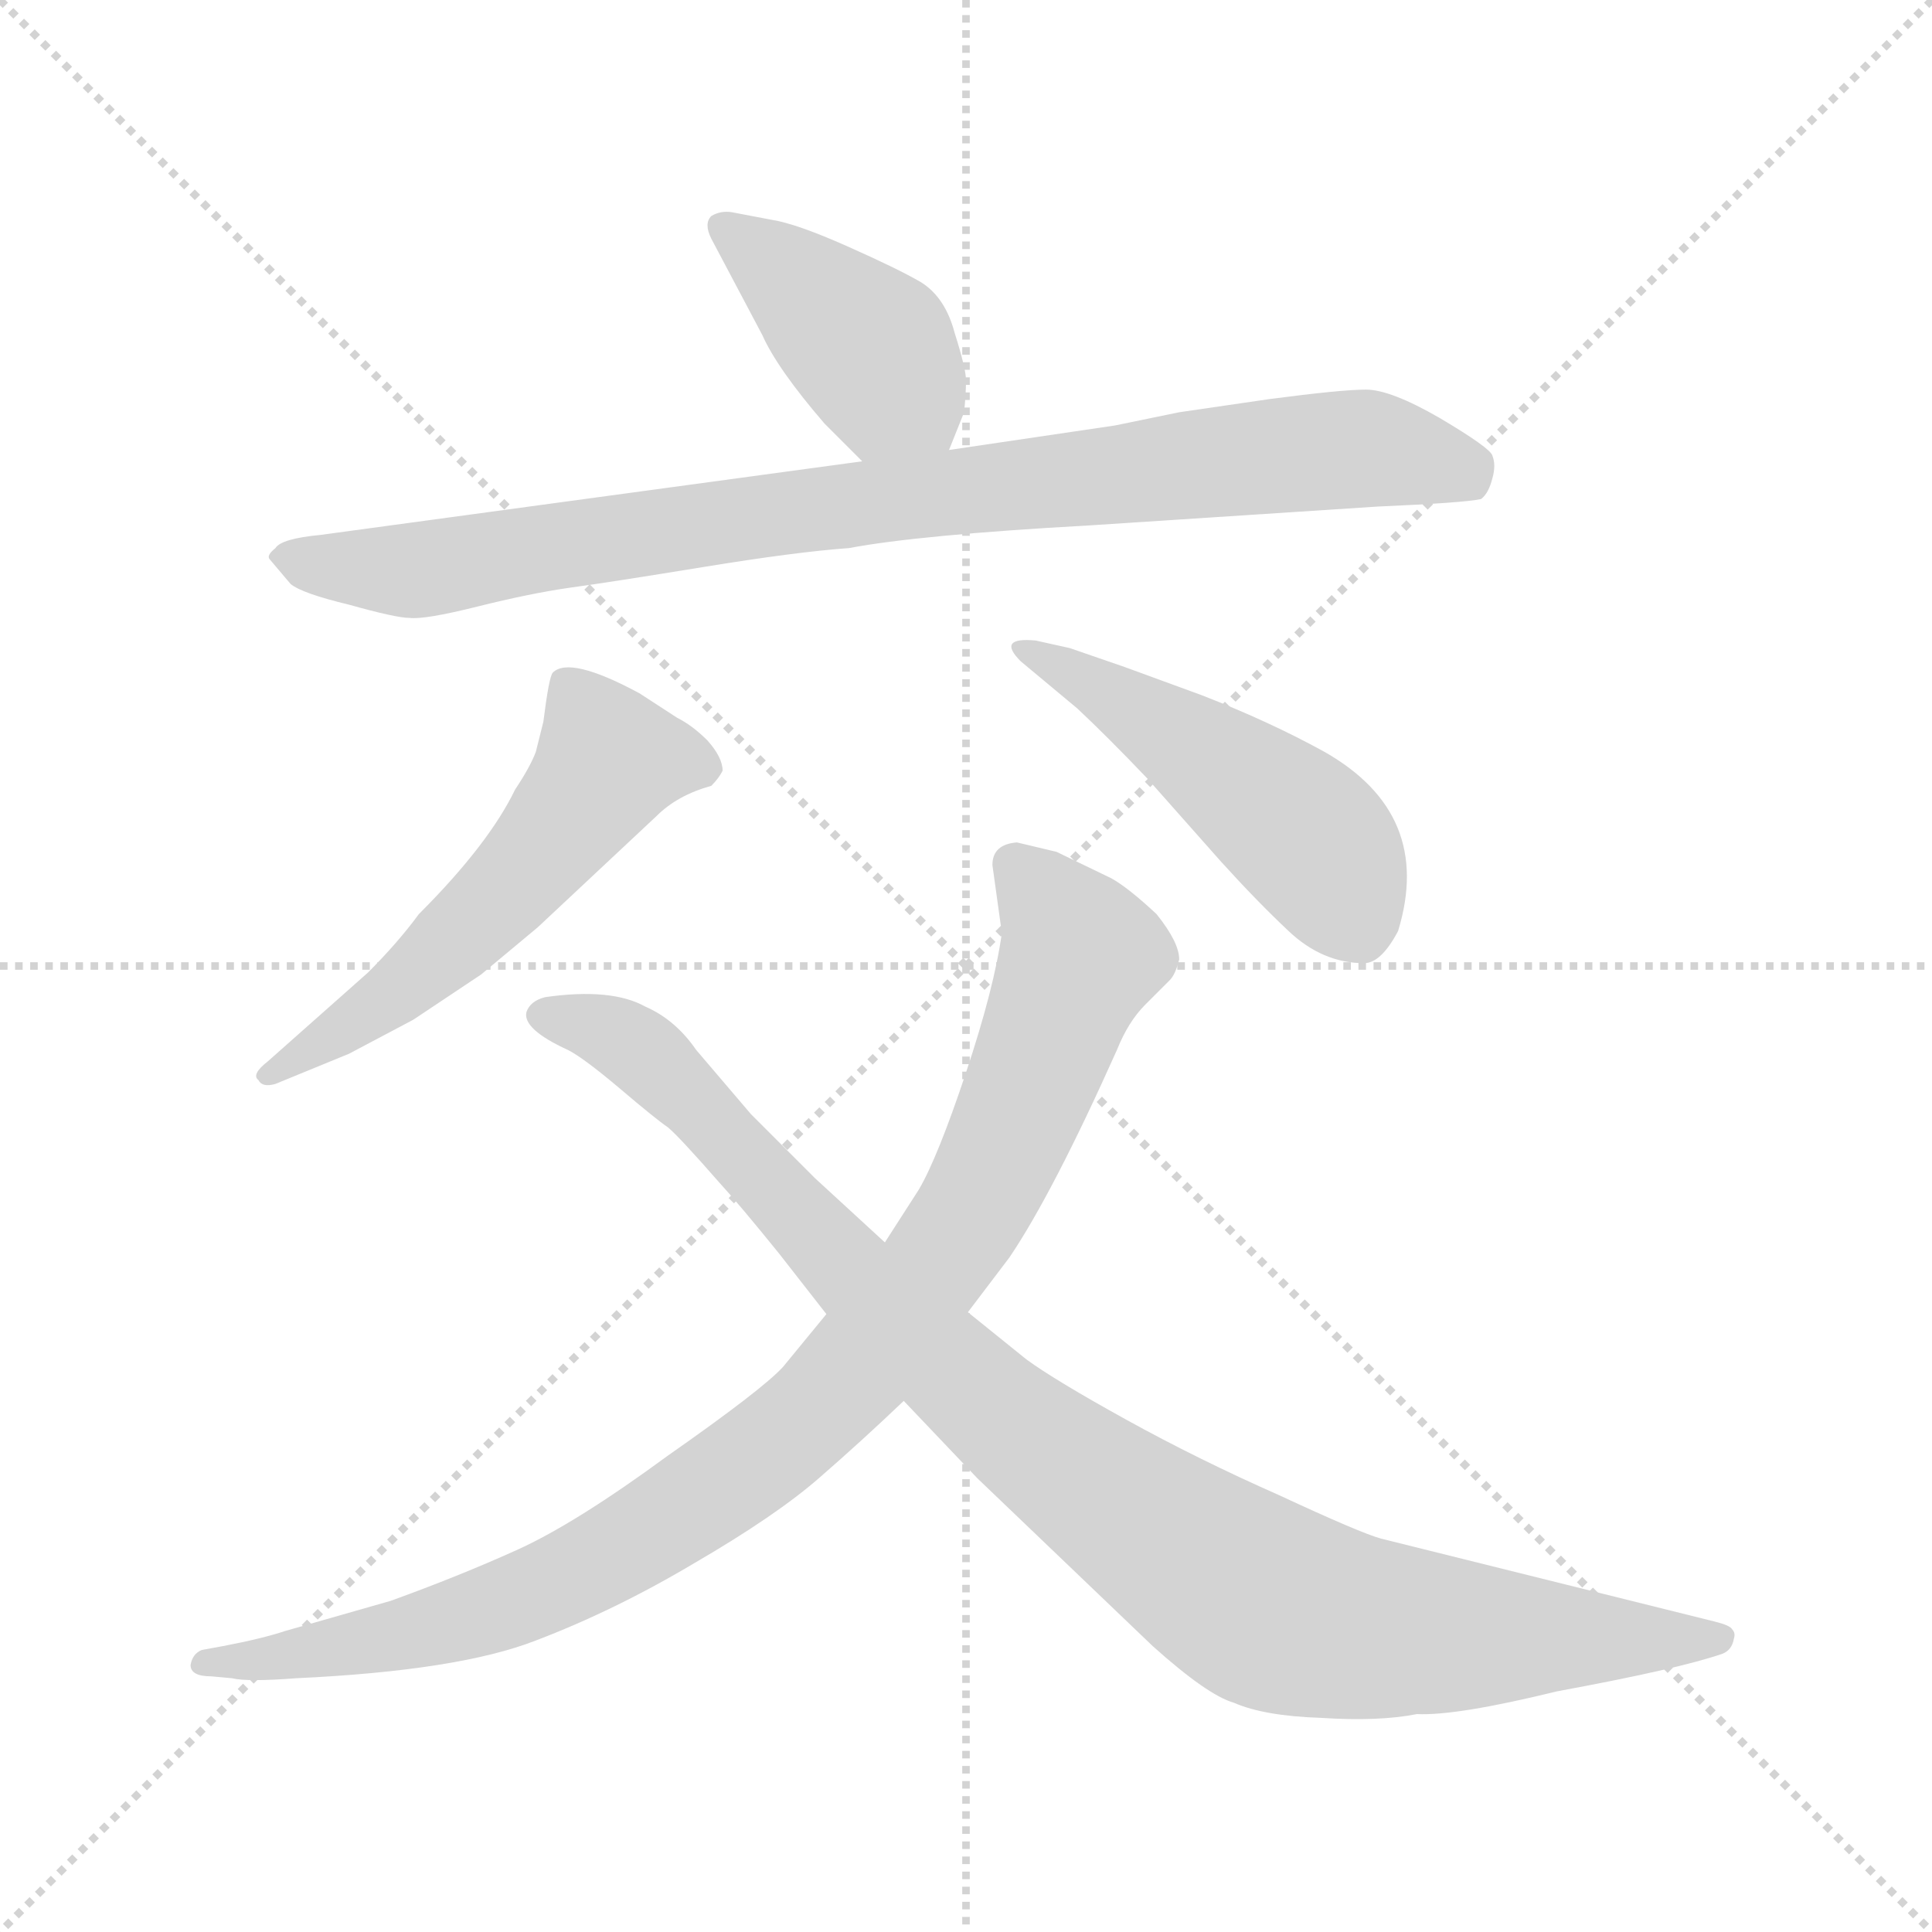 <svg xmlns="http://www.w3.org/2000/svg" version="1.1" viewBox="0 0 1024 1024">
  <g stroke="lightgray" stroke-dasharray="1,1" stroke-width="1" transform="scale(4, 4)">
    <line x1="0" y1="0" x2="256" y2="256" />
    <line x1="256" y1="0" x2="0" y2="256" />
    <line x1="128" y1="0" x2="128" y2="256" />
    <line x1="0" y1="128" x2="256" y2="128" />
  </g>
  <g transform="scale(1.0, -1.0) translate(0.0, -794.50)">
    <style type="text/css">
      
        @keyframes keyframes0 {
          from {
            stroke: blue;
            stroke-dashoffset: 412;
            stroke-width: 128;
          }
          57% {
            animation-timing-function: step-end;
            stroke: blue;
            stroke-dashoffset: 0;
            stroke-width: 128;
          }
          to {
            stroke: black;
            stroke-width: 1024;
          }
        }
        #make-me-a-hanzi-animation-0 {
          animation: keyframes0 0.585s both;
          animation-delay: 0s;
          animation-timing-function: linear;
        }
      
        @keyframes keyframes1 {
          from {
            stroke: blue;
            stroke-dashoffset: 893;
            stroke-width: 128;
          }
          74% {
            animation-timing-function: step-end;
            stroke: blue;
            stroke-dashoffset: 0;
            stroke-width: 128;
          }
          to {
            stroke: black;
            stroke-width: 1024;
          }
        }
        #make-me-a-hanzi-animation-1 {
          animation: keyframes1 0.977s both;
          animation-delay: 0.585s;
          animation-timing-function: linear;
        }
      
        @keyframes keyframes2 {
          from {
            stroke: blue;
            stroke-dashoffset: 553;
            stroke-width: 128;
          }
          64% {
            animation-timing-function: step-end;
            stroke: blue;
            stroke-dashoffset: 0;
            stroke-width: 128;
          }
          to {
            stroke: black;
            stroke-width: 1024;
          }
        }
        #make-me-a-hanzi-animation-2 {
          animation: keyframes2 0.7s both;
          animation-delay: 1.562s;
          animation-timing-function: linear;
        }
      
        @keyframes keyframes3 {
          from {
            stroke: blue;
            stroke-dashoffset: 479;
            stroke-width: 128;
          }
          61% {
            animation-timing-function: step-end;
            stroke: blue;
            stroke-dashoffset: 0;
            stroke-width: 128;
          }
          to {
            stroke: black;
            stroke-width: 1024;
          }
        }
        #make-me-a-hanzi-animation-3 {
          animation: keyframes3 0.64s both;
          animation-delay: 2.262s;
          animation-timing-function: linear;
        }
      
        @keyframes keyframes4 {
          from {
            stroke: blue;
            stroke-dashoffset: 954;
            stroke-width: 128;
          }
          76% {
            animation-timing-function: step-end;
            stroke: blue;
            stroke-dashoffset: 0;
            stroke-width: 128;
          }
          to {
            stroke: black;
            stroke-width: 1024;
          }
        }
        #make-me-a-hanzi-animation-4 {
          animation: keyframes4 1.026s both;
          animation-delay: 2.902s;
          animation-timing-function: linear;
        }
      
        @keyframes keyframes5 {
          from {
            stroke: blue;
            stroke-dashoffset: 997;
            stroke-width: 128;
          }
          76% {
            animation-timing-function: step-end;
            stroke: blue;
            stroke-dashoffset: 0;
            stroke-width: 128;
          }
          to {
            stroke: black;
            stroke-width: 1024;
          }
        }
        #make-me-a-hanzi-animation-5 {
          animation: keyframes5 1.061s both;
          animation-delay: 3.928s;
          animation-timing-function: linear;
        }
      
    </style>
    
      <path d="M 437 570 L 457 550 C 478 529 492 528 503 556 L 511 576 Q 512 586 512 593 Q 512 599 506 618 Q 501 637 488 645 Q 476 652 449 664 Q 422 676 409 678 L 388 682 Q 382 683 377 680 Q 373 676 377 668 L 404 617 Q 412 599 437 570 Z" fill="lightgray" />
    
      <path d="M 457 550 L 170 511 Q 149 509 146 504 Q 141 500 143 498 L 154 485 Q 160 480 185 474 Q 210 467 217 467 Q 225 466 253 473 Q 281 480 302 483 Q 324 486 373 494 Q 422 502 450 504 Q 487 511 577 516 L 730 526 Q 776 528 785 530 Q 789 533 791 541 Q 793 548 791 553 Q 790 557 763 573 Q 737 588 724 588 Q 711 588 673 583 L 625 576 L 591 569 L 503 556 L 457 550 Z" fill="lightgray" />
    
      <path d="M 195 279 L 142 232 Q 133 225 137 222 Q 139 218 146 220 L 185 236 L 219 254 L 255 278 L 285 303 L 348 362 Q 359 373 377 378 Q 381 382 383 386 Q 383 393 375 402 Q 367 410 359 414 L 339 427 Q 302 447 293 438 Q 291 436 288 412 L 284 396 Q 281 388 273 376 Q 259 347 222 310 Q 211 295 195 279 Z" fill="lightgray" />
    
      <path d="M 567 451 L 549 455 Q 528 457 541 444 L 571 419 Q 587 404 608 382 L 647 338 Q 666 317 683 301 Q 701 284 723 284 Q 732 284 741 301 Q 760 363 702 396 Q 673 412 637 426 L 596 441 L 567 451 Z" fill="lightgray" />
    
      <path d="M 526 336 L 531 300 Q 527 271 512 226 Q 497 181 487 164 L 469 136 L 438 98 L 415 70 Q 404 58 354 23 Q 305 -13 274 -27 Q 243 -41 207 -54 L 151 -70 Q 139 -74 118 -78 L 107 -80 Q 102 -82 101 -88 Q 101 -94 112 -94 L 123 -95 Q 131 -97 157 -95 Q 243 -91 284 -75 Q 326 -59 368 -34 Q 411 -9 434 11 Q 457 31 479 52 L 513 99 L 535 128 Q 558 162 592 238 Q 598 253 607 262 L 620 275 Q 623 278 625 286 Q 625 295 613 310 Q 598 324 589 329 L 560 343 L 539 348 Q 526 347 526 336 Z" fill="lightgray" />
    
      <path d="M 469 136 L 432 170 L 398 204 L 369 238 Q 358 254 342 261 Q 324 271 289 266 Q 281 264 279 258 Q 277 249 301 238 Q 309 234 328 218 Q 348 201 354 197 Q 360 192 381 168 Q 392 156 413 130 L 438 98 L 479 52 L 518 11 L 611 -78 Q 640 -104 654 -108 Q 670 -115 700 -116 Q 731 -118 751 -114 Q 772 -115 825 -102 Q 890 -90 913 -82 Q 918 -80 919 -74 Q 920 -71 918 -69 Q 917 -67 909 -65 L 732 -21 Q 721 -18 678 2 Q 635 21 597 42 Q 559 63 544 74 L 513 99 L 469 136 Z" fill="lightgray" />
    
    
      <clipPath id="make-me-a-hanzi-clip-0">
        <path d="M 437 570 L 457 550 C 478 529 492 528 503 556 L 511 576 Q 512 586 512 593 Q 512 599 506 618 Q 501 637 488 645 Q 476 652 449 664 Q 422 676 409 678 L 388 682 Q 382 683 377 680 Q 373 676 377 668 L 404 617 Q 412 599 437 570 Z" />
      </clipPath>
      <path clip-path="url(#make-me-a-hanzi-clip-0)" d="M 384 674 L 463 608 L 494 565" fill="none" id="make-me-a-hanzi-animation-0" stroke-dasharray="284 568" stroke-linecap="round" />
    
      <clipPath id="make-me-a-hanzi-clip-1">
        <path d="M 457 550 L 170 511 Q 149 509 146 504 Q 141 500 143 498 L 154 485 Q 160 480 185 474 Q 210 467 217 467 Q 225 466 253 473 Q 281 480 302 483 Q 324 486 373 494 Q 422 502 450 504 Q 487 511 577 516 L 730 526 Q 776 528 785 530 Q 789 533 791 541 Q 793 548 791 553 Q 790 557 763 573 Q 737 588 724 588 Q 711 588 673 583 L 625 576 L 591 569 L 503 556 L 457 550 Z" />
      </clipPath>
      <path clip-path="url(#make-me-a-hanzi-clip-1)" d="M 150 498 L 217 492 L 467 530 L 724 557 L 780 540" fill="none" id="make-me-a-hanzi-animation-1" stroke-dasharray="765 1530" stroke-linecap="round" />
    
      <clipPath id="make-me-a-hanzi-clip-2">
        <path d="M 195 279 L 142 232 Q 133 225 137 222 Q 139 218 146 220 L 185 236 L 219 254 L 255 278 L 285 303 L 348 362 Q 359 373 377 378 Q 381 382 383 386 Q 383 393 375 402 Q 367 410 359 414 L 339 427 Q 302 447 293 438 Q 291 436 288 412 L 284 396 Q 281 388 273 376 Q 259 347 222 310 Q 211 295 195 279 Z" />
      </clipPath>
      <path clip-path="url(#make-me-a-hanzi-clip-2)" d="M 373 387 L 322 391 L 255 309 L 206 265 L 143 226" fill="none" id="make-me-a-hanzi-animation-2" stroke-dasharray="425 850" stroke-linecap="round" />
    
      <clipPath id="make-me-a-hanzi-clip-3">
        <path d="M 567 451 L 549 455 Q 528 457 541 444 L 571 419 Q 587 404 608 382 L 647 338 Q 666 317 683 301 Q 701 284 723 284 Q 732 284 741 301 Q 760 363 702 396 Q 673 412 637 426 L 596 441 L 567 451 Z" />
      </clipPath>
      <path clip-path="url(#make-me-a-hanzi-clip-3)" d="M 551 445 L 609 413 L 687 357 L 719 305" fill="none" id="make-me-a-hanzi-animation-3" stroke-dasharray="351 702" stroke-linecap="round" />
    
      <clipPath id="make-me-a-hanzi-clip-4">
        <path d="M 526 336 L 531 300 Q 527 271 512 226 Q 497 181 487 164 L 469 136 L 438 98 L 415 70 Q 404 58 354 23 Q 305 -13 274 -27 Q 243 -41 207 -54 L 151 -70 Q 139 -74 118 -78 L 107 -80 Q 102 -82 101 -88 Q 101 -94 112 -94 L 123 -95 Q 131 -97 157 -95 Q 243 -91 284 -75 Q 326 -59 368 -34 Q 411 -9 434 11 Q 457 31 479 52 L 513 99 L 535 128 Q 558 162 592 238 Q 598 253 607 262 L 620 275 Q 623 278 625 286 Q 625 295 613 310 Q 598 324 589 329 L 560 343 L 539 348 Q 526 347 526 336 Z" />
      </clipPath>
      <path clip-path="url(#make-me-a-hanzi-clip-4)" d="M 538 336 L 572 287 L 516 154 L 432 47 L 335 -23 L 271 -55 L 183 -79 L 108 -87" fill="none" id="make-me-a-hanzi-animation-4" stroke-dasharray="826 1652" stroke-linecap="round" />
    
      <clipPath id="make-me-a-hanzi-clip-5">
        <path d="M 469 136 L 432 170 L 398 204 L 369 238 Q 358 254 342 261 Q 324 271 289 266 Q 281 264 279 258 Q 277 249 301 238 Q 309 234 328 218 Q 348 201 354 197 Q 360 192 381 168 Q 392 156 413 130 L 438 98 L 479 52 L 518 11 L 611 -78 Q 640 -104 654 -108 Q 670 -115 700 -116 Q 731 -118 751 -114 Q 772 -115 825 -102 Q 890 -90 913 -82 Q 918 -80 919 -74 Q 920 -71 918 -69 Q 917 -67 909 -65 L 732 -21 Q 721 -18 678 2 Q 635 21 597 42 Q 559 63 544 74 L 513 99 L 469 136 Z" />
      </clipPath>
      <path clip-path="url(#make-me-a-hanzi-clip-5)" d="M 288 257 L 343 235 L 515 57 L 672 -56 L 762 -72 L 911 -73" fill="none" id="make-me-a-hanzi-animation-5" stroke-dasharray="869 1738" stroke-linecap="round" />
    
  </g>
</svg>